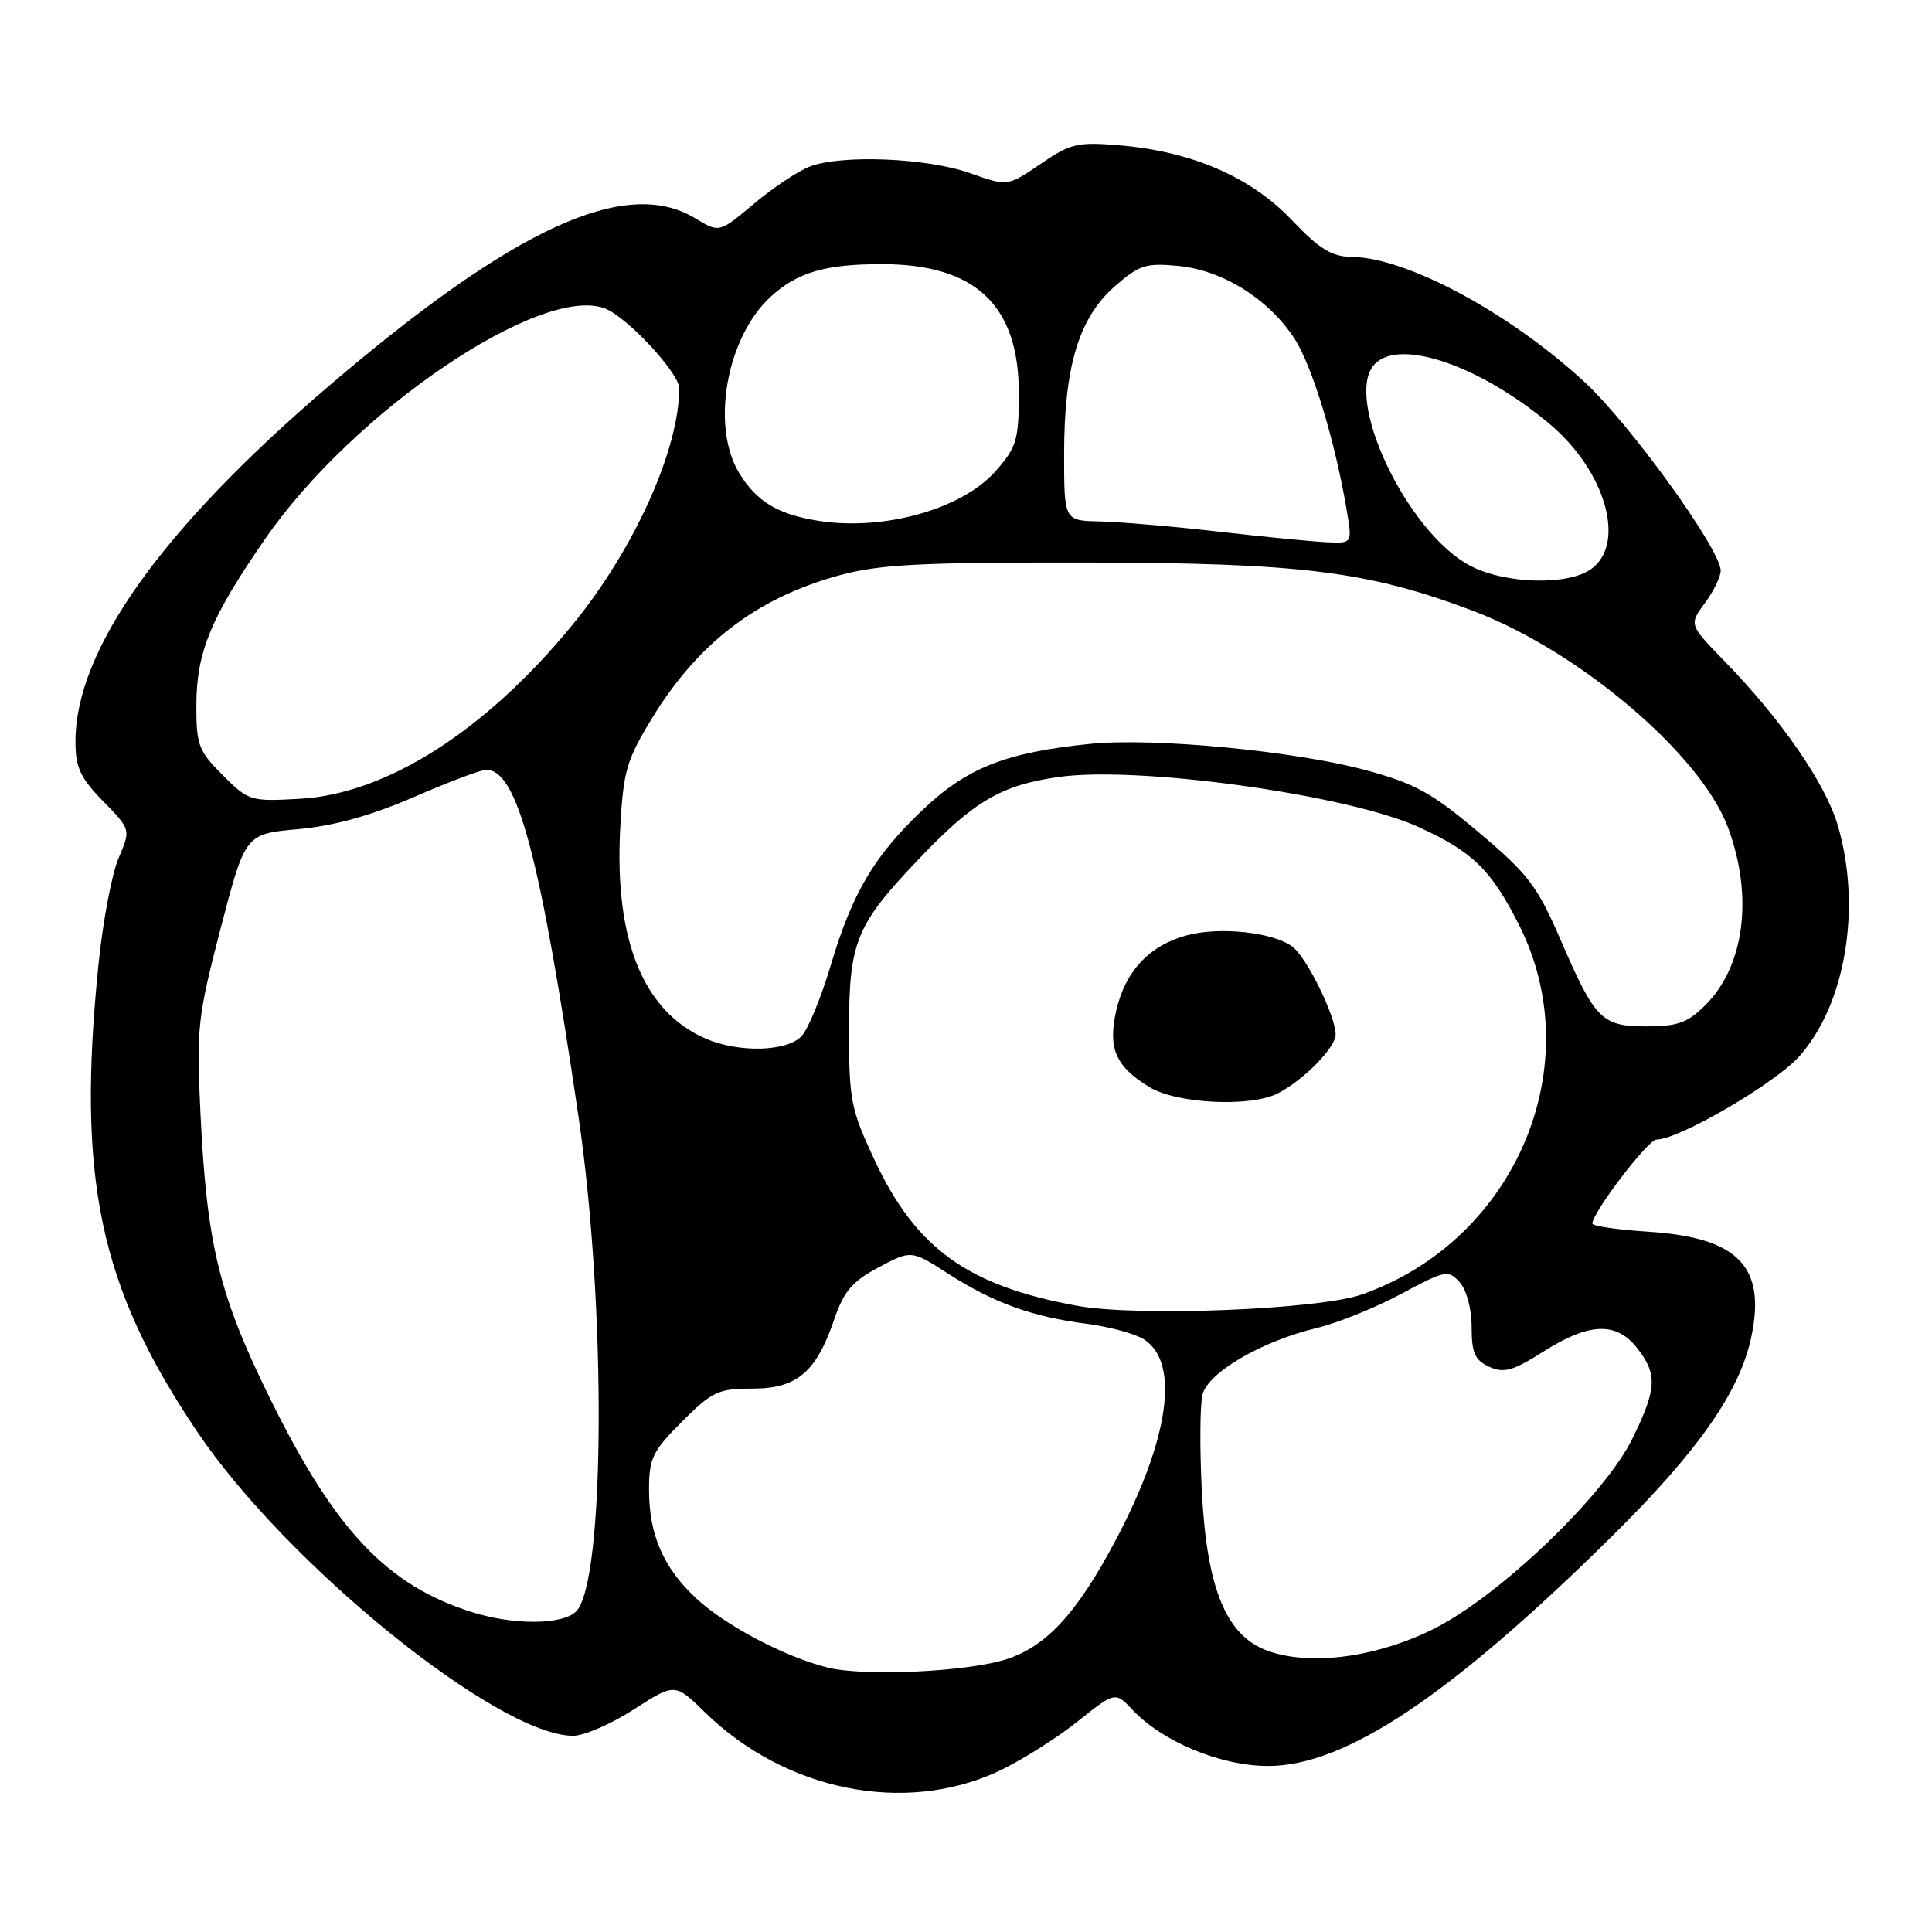 <?xml version="1.0" encoding="UTF-8" standalone="no"?>
<!DOCTYPE svg PUBLIC "-//W3C//DTD SVG 1.1//EN" "http://www.w3.org/Graphics/SVG/1.1/DTD/svg11.dtd" >
<svg xmlns="http://www.w3.org/2000/svg" xmlns:xlink="http://www.w3.org/1999/xlink" version="1.1" viewBox="0 0 256 256">
 <g >
 <path fill="currentColor"
d=" M 132.19 234.75 C 135.11 233.40 139.81 230.46 142.64 228.22 C 147.77 224.13 147.77 224.13 150.06 226.56 C 154.04 230.80 161.77 234.00 168.04 234.00 C 178.27 234.00 192.18 224.71 213.63 203.53 C 224.99 192.30 230.50 184.45 232.04 177.23 C 234.06 167.82 230.33 163.98 218.44 163.21 C 214.35 162.95 211.00 162.46 211.00 162.13 C 211.00 160.66 218.37 151.00 219.49 151.00 C 222.43 151.00 235.10 143.63 238.35 140.04 C 244.56 133.16 246.73 120.19 243.49 109.28 C 241.85 103.77 236.04 95.35 228.53 87.63 C 223.80 82.76 223.80 82.76 225.90 79.92 C 227.06 78.36 228.00 76.42 228.00 75.61 C 228.00 72.82 216.04 56.26 210.00 50.66 C 200.08 41.48 186.45 34.14 179.14 34.04 C 176.46 34.01 174.86 33.03 171.14 29.13 C 165.74 23.45 157.93 20.07 148.37 19.26 C 142.77 18.79 141.85 19.00 137.87 21.73 C 133.50 24.71 133.50 24.71 128.50 22.93 C 122.85 20.93 111.55 20.46 107.32 22.06 C 105.77 22.65 102.43 24.87 99.90 27.00 C 95.30 30.86 95.30 30.86 92.13 28.93 C 82.96 23.35 68.12 30.15 43.50 51.21 C 21.40 70.11 10.00 86.12 10.00 98.24 C 10.00 101.70 10.63 103.06 13.67 106.17 C 17.34 109.93 17.34 109.93 15.71 113.71 C 14.82 115.80 13.62 122.13 13.05 127.79 C 10.16 156.20 13.16 170.43 26.08 189.64 C 37.95 207.29 66.02 230.00 75.94 230.00 C 77.39 230.00 81.01 228.43 84.00 226.50 C 89.43 223.00 89.43 223.00 93.46 226.94 C 104.09 237.29 119.81 240.46 132.19 234.75 Z  M 109.62 220.95 C 103.92 219.52 95.97 215.31 92.13 211.68 C 87.86 207.65 86.00 203.32 86.00 197.40 C 86.00 193.23 86.46 192.28 90.37 188.37 C 94.35 184.39 95.17 184.00 99.69 184.00 C 105.60 184.00 108.15 181.84 110.55 174.80 C 111.82 171.09 112.94 169.78 116.43 167.93 C 120.75 165.63 120.75 165.63 125.67 168.79 C 131.67 172.64 136.77 174.48 144.00 175.41 C 147.03 175.80 150.45 176.74 151.61 177.49 C 156.39 180.60 154.91 190.81 147.71 204.31 C 142.67 213.78 138.66 218.13 133.41 219.84 C 128.23 221.53 114.48 222.17 109.62 220.95 Z  M 168.00 218.75 C 162.49 216.78 159.91 210.54 159.25 197.61 C 158.96 191.90 159.00 186.13 159.34 184.79 C 160.07 181.86 167.21 177.70 174.50 175.96 C 177.25 175.30 182.27 173.27 185.66 171.45 C 191.50 168.31 191.90 168.23 193.41 169.90 C 194.33 170.92 195.00 173.42 195.00 175.85 C 195.00 179.27 195.43 180.24 197.33 181.11 C 199.28 181.99 200.46 181.66 204.53 179.08 C 210.58 175.24 214.16 175.11 216.93 178.63 C 219.64 182.08 219.54 184.02 216.32 190.59 C 212.61 198.18 198.53 211.63 189.81 215.92 C 182.27 219.63 173.60 220.76 168.00 218.75 Z  M 62.50 213.60 C 51.32 210.07 44.47 202.85 35.95 185.65 C 29.04 171.69 27.41 165.06 26.56 147.50 C 26.02 136.20 26.18 134.77 29.24 123.00 C 32.50 110.50 32.50 110.50 39.50 109.87 C 44.27 109.43 49.15 108.08 54.83 105.62 C 59.41 103.63 63.73 102.00 64.42 102.00 C 68.55 102.00 71.57 113.36 76.66 148.00 C 80.36 173.19 80.18 209.67 76.34 213.52 C 74.54 215.32 68.05 215.36 62.50 213.60 Z  M 142.76 173.03 C 128.29 170.41 121.39 165.46 115.91 153.77 C 112.74 147.02 112.50 145.79 112.50 136.50 C 112.50 124.75 113.38 122.59 121.82 113.75 C 129.08 106.14 132.66 104.04 140.24 102.96 C 150.82 101.44 178.62 105.31 188.00 109.60 C 195.14 112.87 197.55 115.21 201.25 122.50 C 210.69 141.10 200.85 164.34 180.50 171.51 C 174.79 173.53 150.83 174.49 142.76 173.03 Z  M 169.32 144.88 C 172.75 143.11 177.00 138.78 176.98 137.06 C 176.94 134.55 173.12 126.81 171.23 125.42 C 168.62 123.51 161.59 122.76 157.24 123.94 C 152.29 125.27 149.08 128.72 147.90 133.94 C 146.78 138.93 147.82 141.31 152.31 144.05 C 155.94 146.26 165.70 146.73 169.32 144.88 Z  M 93.48 137.61 C 85.24 134.02 81.40 124.58 82.18 109.81 C 82.58 102.26 83.00 100.75 86.31 95.31 C 92.42 85.26 100.20 79.28 111.08 76.27 C 116.50 74.78 121.64 74.51 144.00 74.54 C 172.38 74.58 181.34 75.70 195.21 80.95 C 209.24 86.27 225.33 99.93 228.95 109.60 C 232.35 118.70 231.19 127.97 225.98 133.17 C 223.64 135.51 222.30 136.00 218.23 136.00 C 212.22 136.00 211.39 135.17 206.77 124.50 C 203.70 117.40 202.48 115.80 195.96 110.31 C 189.68 105.01 187.50 103.81 180.86 102.02 C 171.53 99.51 152.83 97.72 144.52 98.56 C 133.37 99.68 128.20 101.70 122.39 107.19 C 115.84 113.39 112.95 118.25 110.05 128.00 C 108.82 132.12 107.11 136.29 106.25 137.25 C 104.37 139.36 97.91 139.54 93.48 137.61 Z  M 29.51 102.71 C 26.29 99.49 26.00 98.72 26.02 93.35 C 26.05 86.37 27.95 81.79 35.15 71.38 C 46.81 54.51 71.68 37.65 80.15 40.87 C 83.07 41.98 90.00 49.42 90.00 51.45 C 90.00 59.58 84.01 72.84 75.84 82.81 C 64.36 96.82 51.25 105.19 39.78 105.84 C 33.18 106.22 32.94 106.14 29.51 102.71 Z  M 194.80 74.96 C 186.36 70.50 177.89 52.51 182.20 48.20 C 185.58 44.82 196.13 48.46 205.32 56.17 C 212.79 62.44 215.53 72.12 210.78 75.44 C 207.67 77.62 199.37 77.37 194.80 74.96 Z  M 161.50 70.45 C 155.45 69.75 148.36 69.15 145.75 69.09 C 141.00 69.00 141.00 69.00 141.00 60.18 C 141.00 48.61 142.95 42.13 147.67 37.98 C 150.95 35.11 151.82 34.82 156.14 35.24 C 161.98 35.80 168.02 39.56 171.47 44.78 C 173.84 48.36 176.94 58.52 178.47 67.75 C 179.18 72.00 179.18 72.00 175.84 71.85 C 174.00 71.77 167.55 71.14 161.50 70.45 Z  M 108.50 69.02 C 103.08 68.17 100.26 66.47 97.95 62.69 C 94.16 56.47 96.27 44.68 102.12 39.32 C 105.64 36.09 109.35 35.00 116.83 35.00 C 129.25 35.00 135.00 40.42 135.00 52.11 C 135.00 58.29 134.71 59.26 131.95 62.40 C 127.52 67.45 117.16 70.37 108.50 69.02 Z "/>
</g>
</svg>